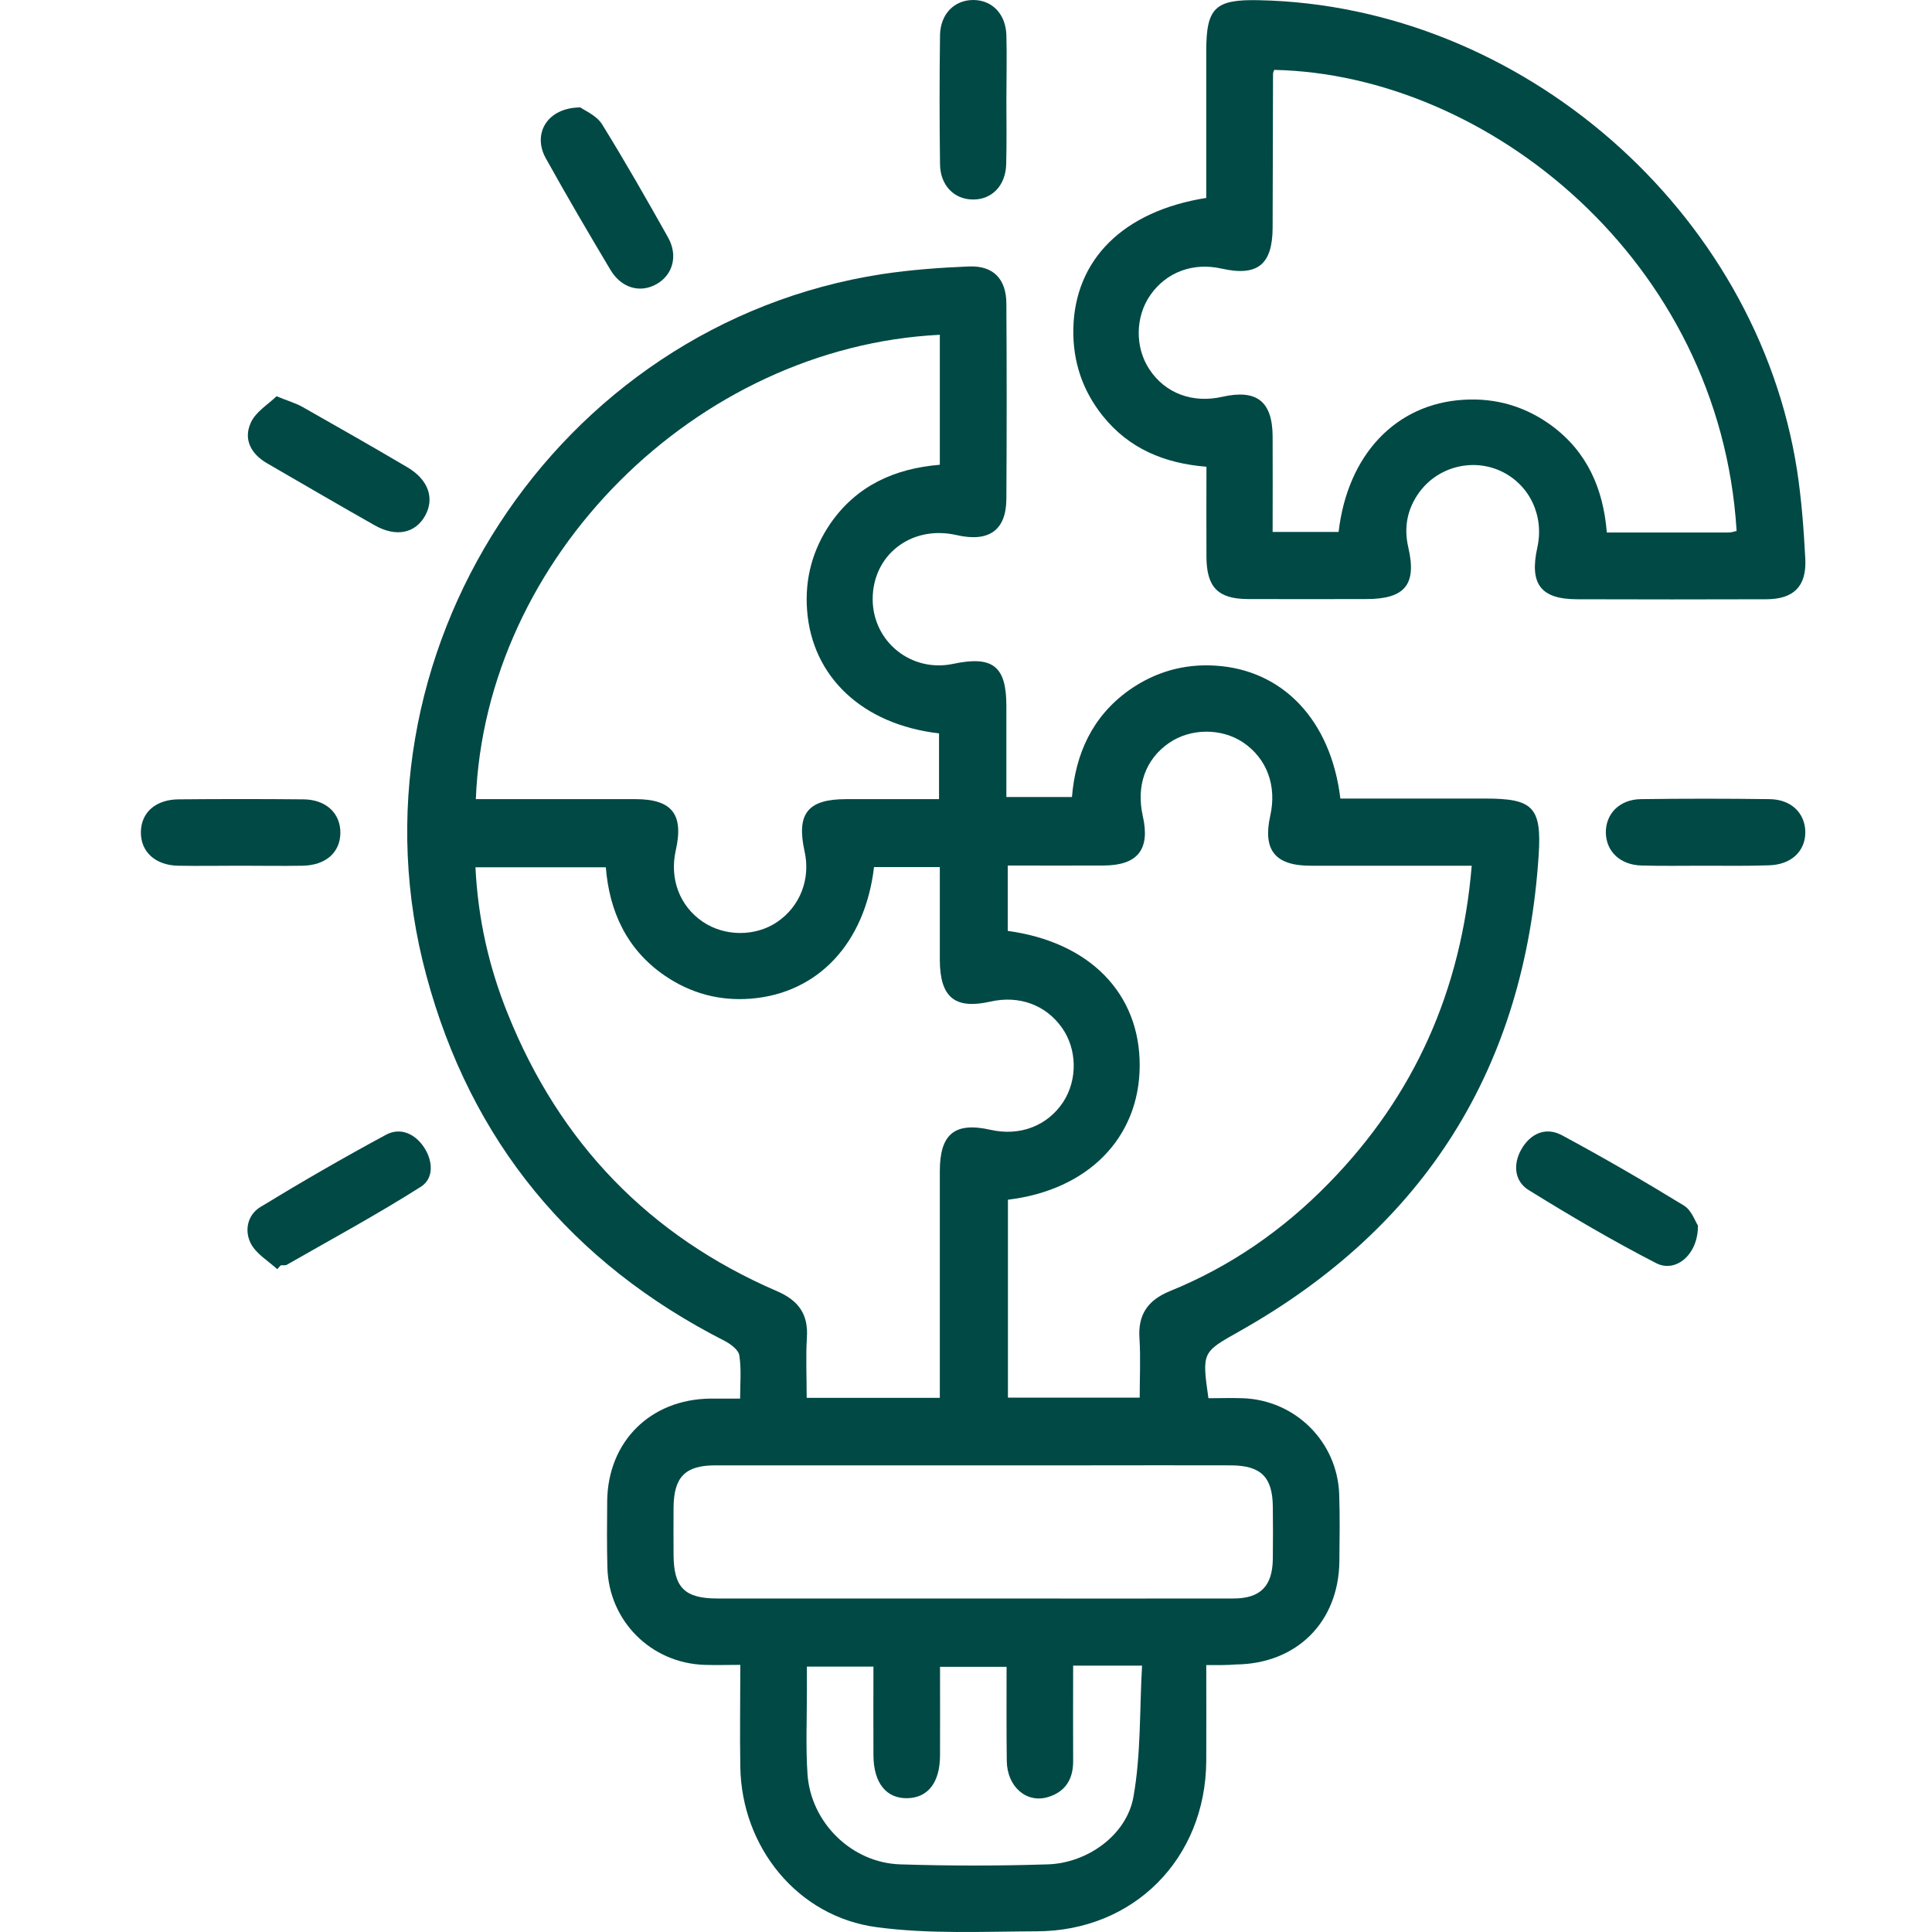 <svg width="96" height="96" viewBox="0 0 96 96" fill="none" xmlns="http://www.w3.org/2000/svg">
<path d="M59.938 82.736C59.938 84.424 59.948 85.975 59.938 87.517C59.9 92.356 56.338 95.956 51.509 95.966C48.855 95.976 46.182 96.112 43.567 95.761C39.635 95.244 36.854 91.79 36.786 87.809C36.757 86.16 36.786 84.512 36.786 82.726C36.142 82.726 35.567 82.746 35.001 82.726C32.347 82.638 30.249 80.541 30.181 77.887C30.152 76.784 30.161 75.682 30.171 74.579C30.21 71.623 32.318 69.535 35.284 69.496C35.732 69.496 36.181 69.496 36.776 69.496C36.776 68.755 36.845 68.042 36.737 67.35C36.698 67.076 36.308 66.784 36.006 66.628C28.395 62.754 23.4 56.715 21.185 48.471C16.892 32.577 27.605 16.118 43.83 13.62C45.255 13.406 46.709 13.298 48.143 13.24C49.353 13.191 49.996 13.854 50.006 15.074C50.026 18.313 50.026 21.552 50.006 24.791C49.996 26.352 49.138 26.957 47.528 26.587C45.294 26.079 43.362 27.562 43.362 29.777C43.372 31.894 45.284 33.426 47.362 32.987C49.333 32.568 50.006 33.104 50.006 35.075C50.006 36.558 50.006 38.041 50.006 39.602C51.08 39.602 52.133 39.602 53.265 39.602C53.441 37.465 54.27 35.602 56.104 34.294C57.392 33.387 58.826 32.977 60.387 33.075C63.744 33.28 66.134 35.787 66.602 39.68C68.436 39.68 70.29 39.68 72.144 39.68C72.7 39.68 73.246 39.68 73.803 39.68C76.154 39.68 76.612 40.09 76.456 42.48C75.773 53.027 70.827 60.94 61.607 66.14C59.743 67.194 59.714 67.155 60.046 69.477C60.602 69.477 61.187 69.457 61.763 69.477C64.368 69.574 66.456 71.643 66.544 74.257C66.583 75.36 66.563 76.462 66.553 77.565C66.524 80.599 64.436 82.677 61.402 82.707C60.953 82.746 60.514 82.736 59.938 82.736ZM50.084 59.613C50.084 62.94 50.084 66.198 50.084 69.447C52.28 69.447 54.407 69.447 56.631 69.447C56.631 68.442 56.68 67.486 56.621 66.53C56.533 65.33 57.021 64.608 58.143 64.15C61.148 62.93 63.773 61.105 66.036 58.783C70.29 54.432 72.612 49.203 73.129 43.017C72.72 43.017 72.378 43.017 72.046 43.017C69.734 43.017 67.432 43.017 65.119 43.017C63.353 43.017 62.739 42.236 63.119 40.529C63.451 39.046 62.953 37.7 61.782 36.899C60.7 36.168 59.158 36.177 58.085 36.919C56.914 37.729 56.446 39.046 56.787 40.558C57.158 42.207 56.533 42.997 54.846 43.007C53.275 43.017 51.694 43.007 50.075 43.007C50.075 44.168 50.075 45.212 50.075 46.256C54.163 46.812 56.651 49.378 56.631 52.968C56.611 56.539 54.065 59.135 50.084 59.613ZM46.699 69.457C46.699 65.633 46.699 61.915 46.699 58.198C46.699 56.344 47.44 55.739 49.216 56.139C50.679 56.471 52.045 55.944 52.826 54.764C53.548 53.661 53.528 52.139 52.767 51.066C51.967 49.934 50.641 49.446 49.216 49.768C47.45 50.168 46.709 49.563 46.699 47.71C46.699 46.168 46.699 44.636 46.699 43.085C45.518 43.085 44.474 43.085 43.43 43.085C42.982 46.871 40.65 49.349 37.323 49.622C35.752 49.749 34.318 49.359 33.02 48.471C31.137 47.173 30.279 45.29 30.103 43.095C27.888 43.095 25.771 43.095 23.625 43.095C23.751 45.661 24.298 48.071 25.234 50.383C27.81 56.793 32.259 61.418 38.611 64.159C39.674 64.618 40.172 65.301 40.094 66.462C40.035 67.447 40.084 68.433 40.084 69.457C42.328 69.457 44.455 69.457 46.699 69.457ZM46.66 36.441C42.855 36.002 40.347 33.631 40.103 30.314C39.986 28.753 40.377 27.309 41.264 26.011C42.562 24.138 44.445 23.279 46.699 23.094C46.699 21.933 46.699 20.869 46.699 19.806C46.699 18.752 46.699 17.689 46.699 16.635C34.571 17.24 24.112 27.699 23.644 39.709C23.985 39.709 24.317 39.709 24.649 39.709C26.961 39.709 29.264 39.709 31.576 39.709C33.401 39.709 33.986 40.47 33.576 42.266C33.264 43.67 33.771 45.017 34.913 45.797C35.996 46.539 37.528 46.549 38.611 45.817C39.752 45.046 40.289 43.68 39.977 42.295C39.567 40.431 40.133 39.709 42.045 39.709C43.577 39.709 45.118 39.709 46.66 39.709C46.66 38.538 46.66 37.514 46.66 36.441ZM48.357 79.428C52.67 79.428 56.972 79.438 61.285 79.428C62.631 79.428 63.227 78.814 63.246 77.467C63.256 76.609 63.256 75.74 63.246 74.882C63.236 73.399 62.661 72.823 61.178 72.813C58.797 72.804 56.416 72.813 54.045 72.813C47.879 72.813 41.703 72.813 35.537 72.813C34.054 72.813 33.488 73.389 33.469 74.882C33.459 75.672 33.469 76.472 33.469 77.262C33.479 78.882 34.015 79.428 35.645 79.428C39.879 79.428 44.113 79.428 48.357 79.428ZM53.324 82.765C53.324 84.404 53.314 85.946 53.324 87.487C53.333 88.385 52.953 89.029 52.084 89.292C51.011 89.624 50.045 88.785 50.026 87.507C50.006 85.936 50.016 84.365 50.016 82.824C48.826 82.824 47.782 82.824 46.709 82.824C46.709 84.356 46.718 85.799 46.709 87.243C46.699 88.561 46.123 89.322 45.099 89.351C44.045 89.38 43.411 88.6 43.401 87.234C43.391 85.76 43.401 84.297 43.401 82.814C42.24 82.814 41.196 82.814 40.094 82.814C40.094 83.292 40.094 83.702 40.094 84.112C40.094 85.458 40.035 86.804 40.123 88.141C40.279 90.551 42.308 92.561 44.728 92.639C47.167 92.717 49.616 92.717 52.065 92.639C54.016 92.58 55.977 91.195 56.319 89.292C56.699 87.165 56.621 84.96 56.748 82.765C55.46 82.765 54.465 82.765 53.324 82.765Z" fill="#014945"/>
<path d="M59.938 9.835C59.938 7.415 59.938 4.976 59.938 2.537C59.938 0.381 60.378 -0.039 62.563 0.01C75.608 0.283 87.296 10.488 89.296 23.377C89.52 24.84 89.628 26.323 89.706 27.797C89.764 29.143 89.121 29.767 87.784 29.777C84.652 29.787 81.51 29.787 78.379 29.777C76.564 29.777 75.988 29.026 76.388 27.211C76.739 25.631 76.008 24.089 74.593 23.416C73.178 22.753 71.461 23.182 70.524 24.46C69.929 25.279 69.744 26.197 69.978 27.201C70.407 29.046 69.812 29.767 67.89 29.767C65.929 29.767 63.958 29.777 61.997 29.767C60.524 29.758 59.958 29.182 59.948 27.68C59.938 26.206 59.948 24.723 59.948 23.192C57.851 23.026 56.085 22.284 54.787 20.655C53.782 19.396 53.304 17.952 53.333 16.342C53.402 12.898 55.812 10.488 59.938 9.835ZM66.514 26.431C66.963 22.577 69.373 20.06 72.729 19.864C74.339 19.767 75.793 20.196 77.091 21.143C78.866 22.45 79.666 24.284 79.842 26.46C81.92 26.46 83.91 26.46 85.901 26.46C86.028 26.46 86.164 26.411 86.291 26.382C85.472 12.918 73.9 3.688 63.314 3.473C63.295 3.542 63.256 3.6 63.256 3.669C63.246 6.215 63.246 8.762 63.236 11.318C63.227 13.152 62.485 13.747 60.7 13.347C59.285 13.025 57.948 13.523 57.158 14.664C56.407 15.738 56.387 17.269 57.119 18.362C57.899 19.543 59.255 20.05 60.729 19.718C62.446 19.328 63.227 19.943 63.236 21.689C63.246 23.26 63.236 24.831 63.236 26.431C64.407 26.431 65.422 26.431 66.514 26.431Z" fill="#014945"/>
<path d="M50.007 4.956C50.007 6.03 50.027 7.093 49.997 8.166C49.968 9.22 49.285 9.922 48.349 9.913C47.412 9.913 46.719 9.21 46.709 8.157C46.68 6.02 46.68 3.883 46.709 1.746C46.729 0.693 47.422 0 48.358 0C49.295 0 49.978 0.693 50.007 1.756C50.036 2.82 50.007 3.893 50.007 4.956Z" fill="#014945"/>
<path d="M11.937 43.017C10.903 43.017 9.869 43.036 8.834 43.017C7.703 42.988 6.99 42.314 7 41.349C7.01 40.373 7.732 39.729 8.873 39.719C10.942 39.7 13.01 39.7 15.079 39.719C16.201 39.729 16.922 40.412 16.913 41.388C16.903 42.363 16.181 42.997 15.04 43.017C14.005 43.036 12.971 43.017 11.937 43.017Z" fill="#014945"/>
<path d="M84.671 43.017C83.637 43.017 82.603 43.036 81.569 43.007C80.505 42.978 79.813 42.314 79.793 41.378C79.783 40.441 80.466 39.729 81.52 39.709C83.657 39.68 85.793 39.68 87.93 39.709C88.993 39.719 89.686 40.392 89.706 41.329C89.716 42.305 88.993 42.978 87.871 42.997C86.808 43.036 85.745 43.017 84.671 43.017Z" fill="#014945"/>
<path d="M13.741 19.689C14.356 19.942 14.717 20.04 15.039 20.225C16.776 21.211 18.512 22.196 20.229 23.211C21.283 23.826 21.605 24.752 21.127 25.621C20.639 26.499 19.693 26.704 18.629 26.109C16.834 25.094 15.049 24.05 13.263 23.016C12.473 22.557 12.092 21.835 12.453 21.025C12.688 20.469 13.322 20.099 13.741 19.689Z" fill="#014945"/>
<path d="M13.78 63.066C13.331 62.657 12.746 62.315 12.473 61.808C12.131 61.164 12.287 60.374 12.941 59.974C14.99 58.725 17.068 57.525 19.185 56.383C19.897 56.003 20.619 56.334 21.068 57.008C21.517 57.681 21.566 58.559 20.912 58.969C18.746 60.344 16.492 61.564 14.258 62.842C14.18 62.891 14.053 62.861 13.956 62.871C13.887 62.94 13.829 62.998 13.78 63.066Z" fill="#014945"/>
<path d="M84.369 60.891C84.389 62.325 83.276 63.272 82.291 62.764C80.125 61.652 78.028 60.413 75.959 59.135C75.237 58.686 75.179 57.837 75.598 57.105C76.047 56.325 76.808 55.974 77.618 56.413C79.667 57.515 81.686 58.686 83.677 59.906C84.057 60.14 84.233 60.696 84.369 60.891Z" fill="#014945"/>
<path d="M28.837 5.337C29.052 5.493 29.637 5.737 29.91 6.166C31.052 8.01 32.125 9.893 33.189 11.786C33.706 12.703 33.433 13.659 32.623 14.118C31.813 14.576 30.876 14.323 30.33 13.405C29.237 11.571 28.154 9.727 27.12 7.864C26.447 6.654 27.179 5.347 28.837 5.337Z" fill="#014945"/>
</svg>
